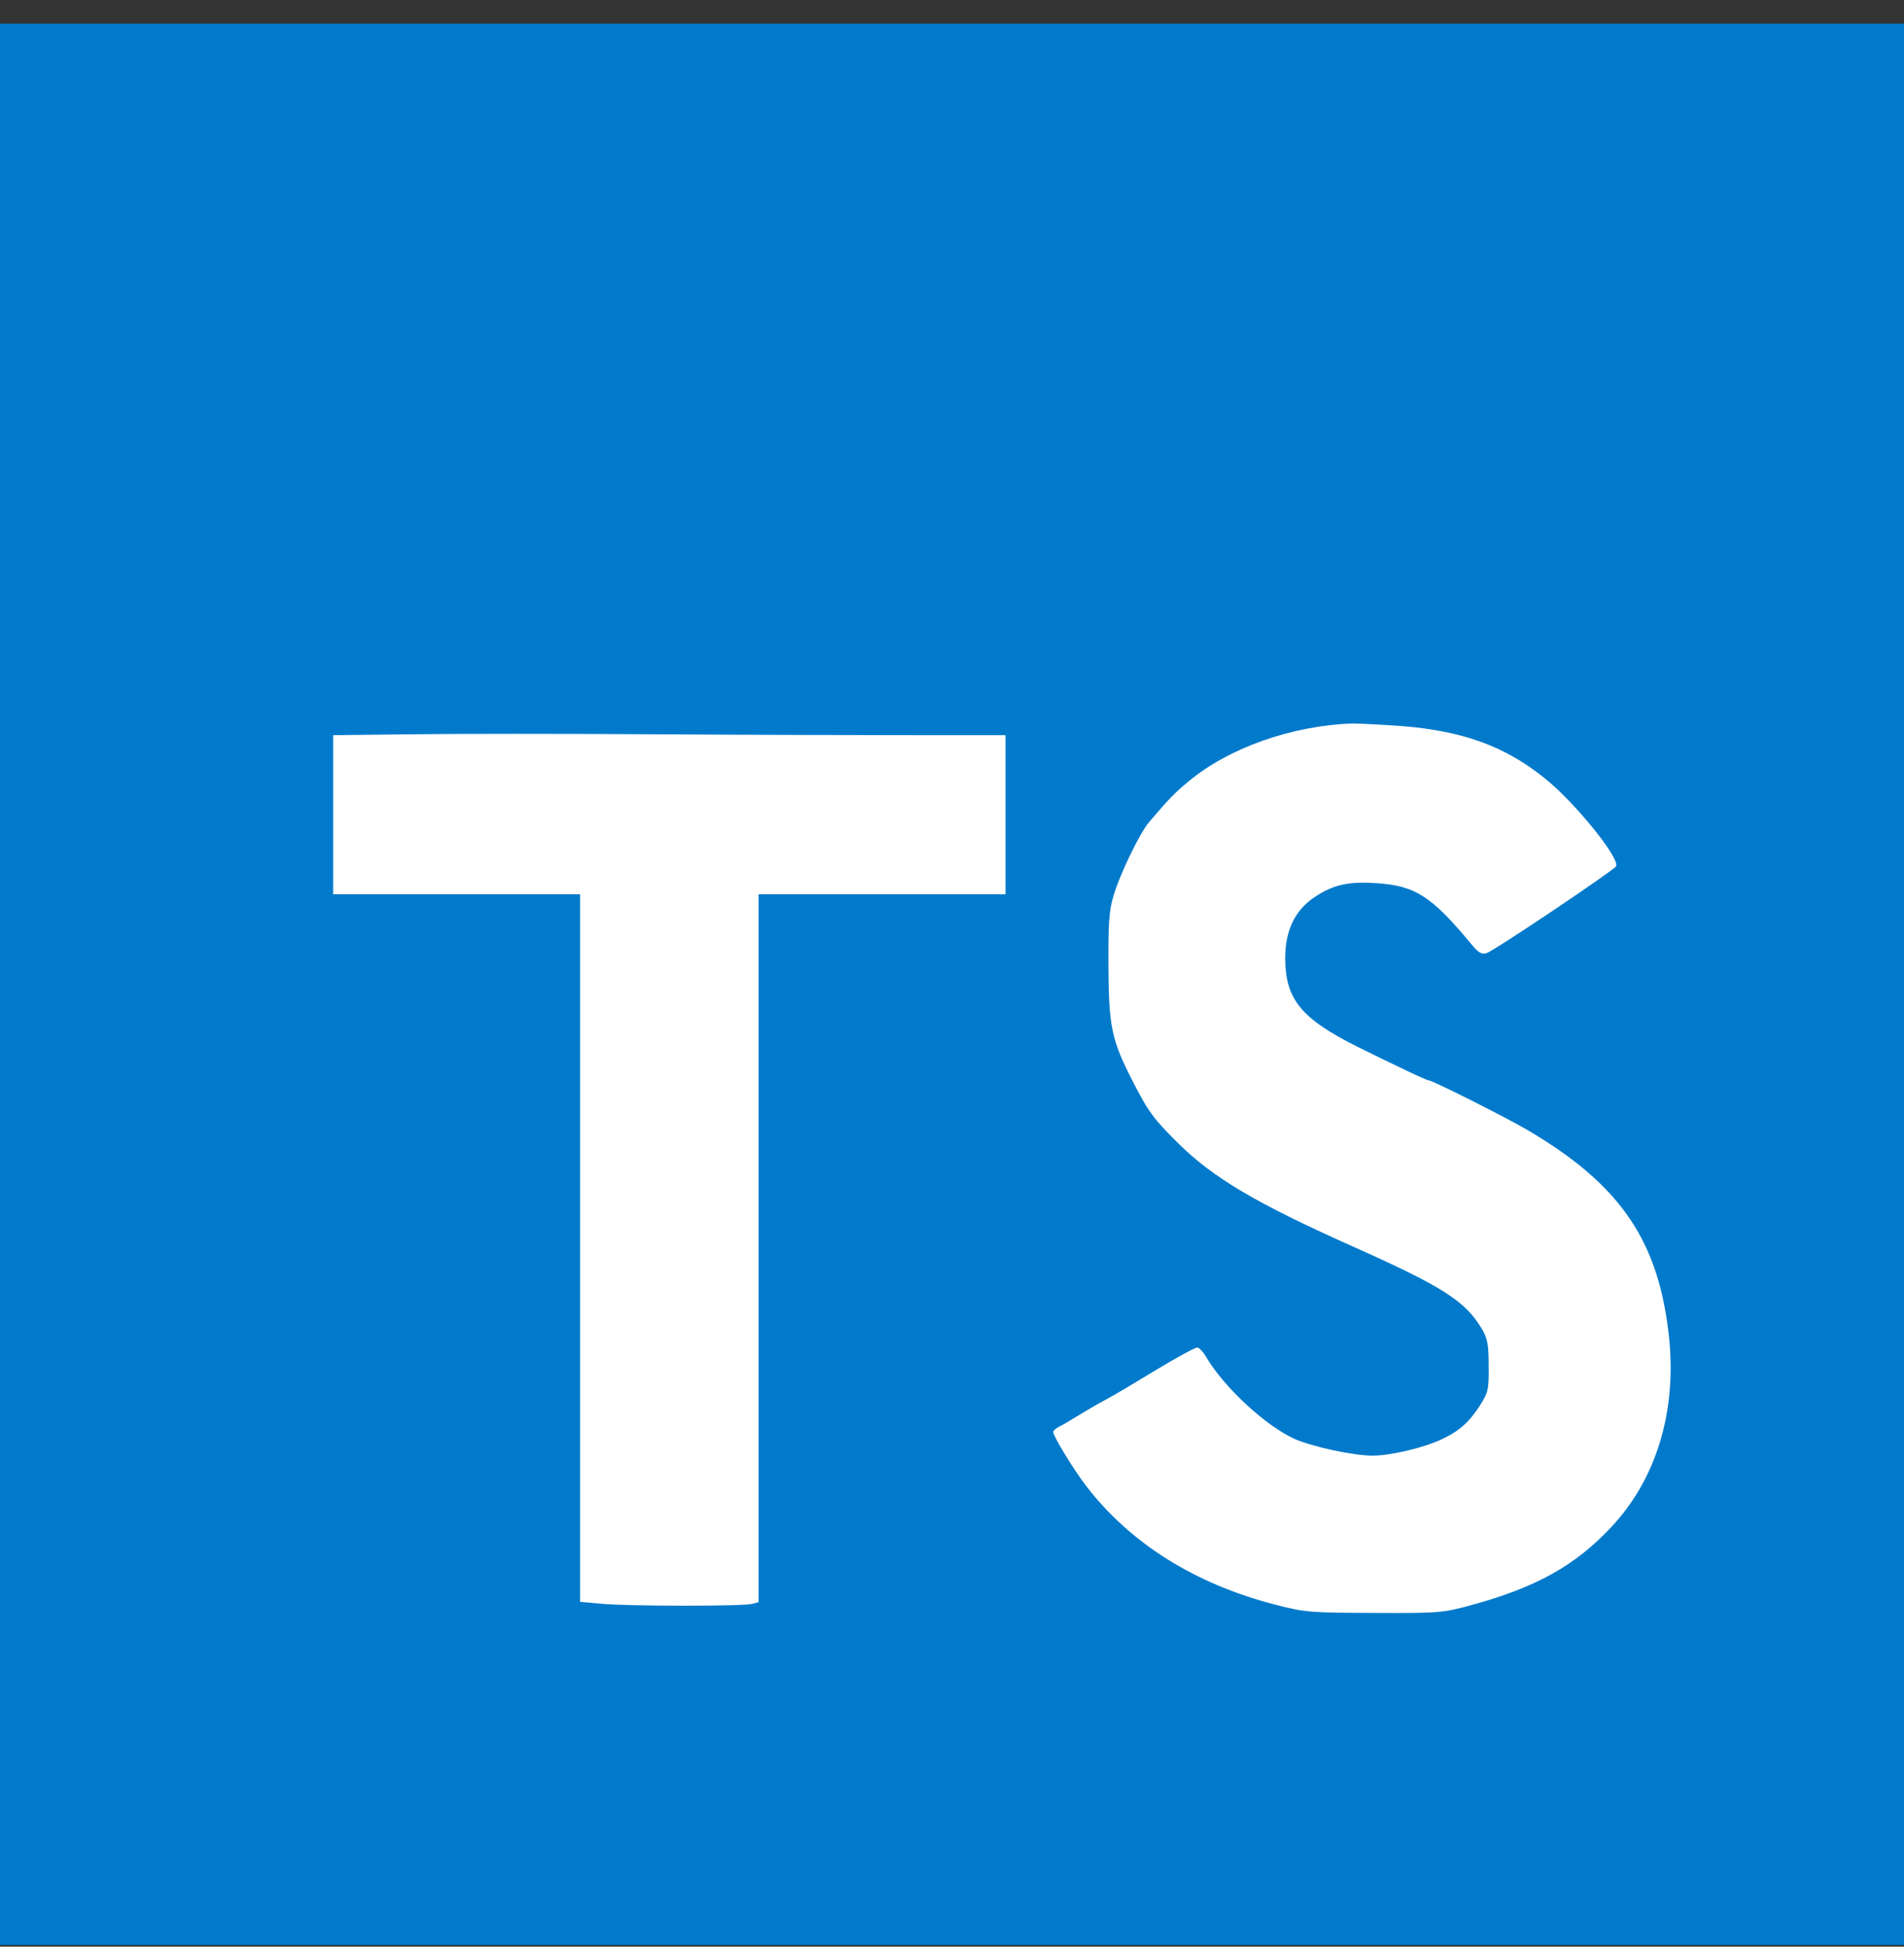 <svg width="45" height="46" viewBox="0 0 45 46" fill="none" xmlns="http://www.w3.org/2000/svg">
<rect x="0" y="0" width="45" height="46" fill="#333333" stroke="none"/>
<path d="M0 0.56H45V45.96H0V0.56Z" fill="#017ACB"/>
<path d="M21.607 17.372H23.766V21.132H17.93V37.859L17.775 37.901C17.564 37.958 14.787 37.958 14.189 37.895L13.711 37.852V21.132H7.875V17.372L9.724 17.351C10.737 17.337 13.338 17.337 15.504 17.351C17.669 17.365 20.412 17.372 21.607 17.372ZM38.081 36.086C37.224 37.001 36.302 37.511 34.77 37.93C34.102 38.114 33.989 38.121 32.484 38.114C30.98 38.107 30.86 38.107 30.129 37.916C28.238 37.426 26.712 36.469 25.671 35.114C25.376 34.731 24.891 33.936 24.891 33.837C24.891 33.809 24.961 33.745 25.052 33.702C25.144 33.66 25.334 33.539 25.488 33.447C25.643 33.355 25.924 33.184 26.114 33.085C26.304 32.986 26.852 32.659 27.331 32.368C27.809 32.078 28.245 31.843 28.294 31.843C28.343 31.843 28.434 31.943 28.505 32.063C28.927 32.78 29.911 33.695 30.607 34.007C31.036 34.191 31.985 34.397 32.442 34.397C32.864 34.397 33.638 34.213 34.052 34.021C34.495 33.816 34.72 33.61 34.987 33.198C35.17 32.907 35.191 32.83 35.184 32.276C35.184 31.765 35.156 31.624 35.016 31.39C34.622 30.737 34.087 30.396 31.922 29.432C29.686 28.431 28.68 27.835 27.865 27.034C27.26 26.438 27.141 26.275 26.761 25.53C26.269 24.572 26.206 24.26 26.198 22.834C26.191 21.834 26.212 21.508 26.318 21.167C26.466 20.657 26.944 19.671 27.162 19.422C27.612 18.89 27.773 18.727 28.09 18.465C29.046 17.67 30.537 17.145 31.964 17.096C32.126 17.096 32.66 17.124 33.159 17.159C34.594 17.28 35.571 17.635 36.513 18.394C37.224 18.961 38.299 20.295 38.194 20.472C38.123 20.579 35.318 22.465 35.135 22.522C35.023 22.558 34.945 22.515 34.791 22.331C33.834 21.174 33.448 20.926 32.52 20.869C31.859 20.827 31.507 20.905 31.064 21.203C30.6 21.515 30.375 21.99 30.375 22.65C30.382 23.615 30.748 24.069 32.098 24.743C32.97 25.175 33.715 25.53 33.771 25.53C33.855 25.53 35.663 26.438 36.134 26.722C38.327 28.02 39.22 29.354 39.452 31.652C39.621 33.383 39.136 34.965 38.081 36.086Z" fill="white"/>
</svg>
